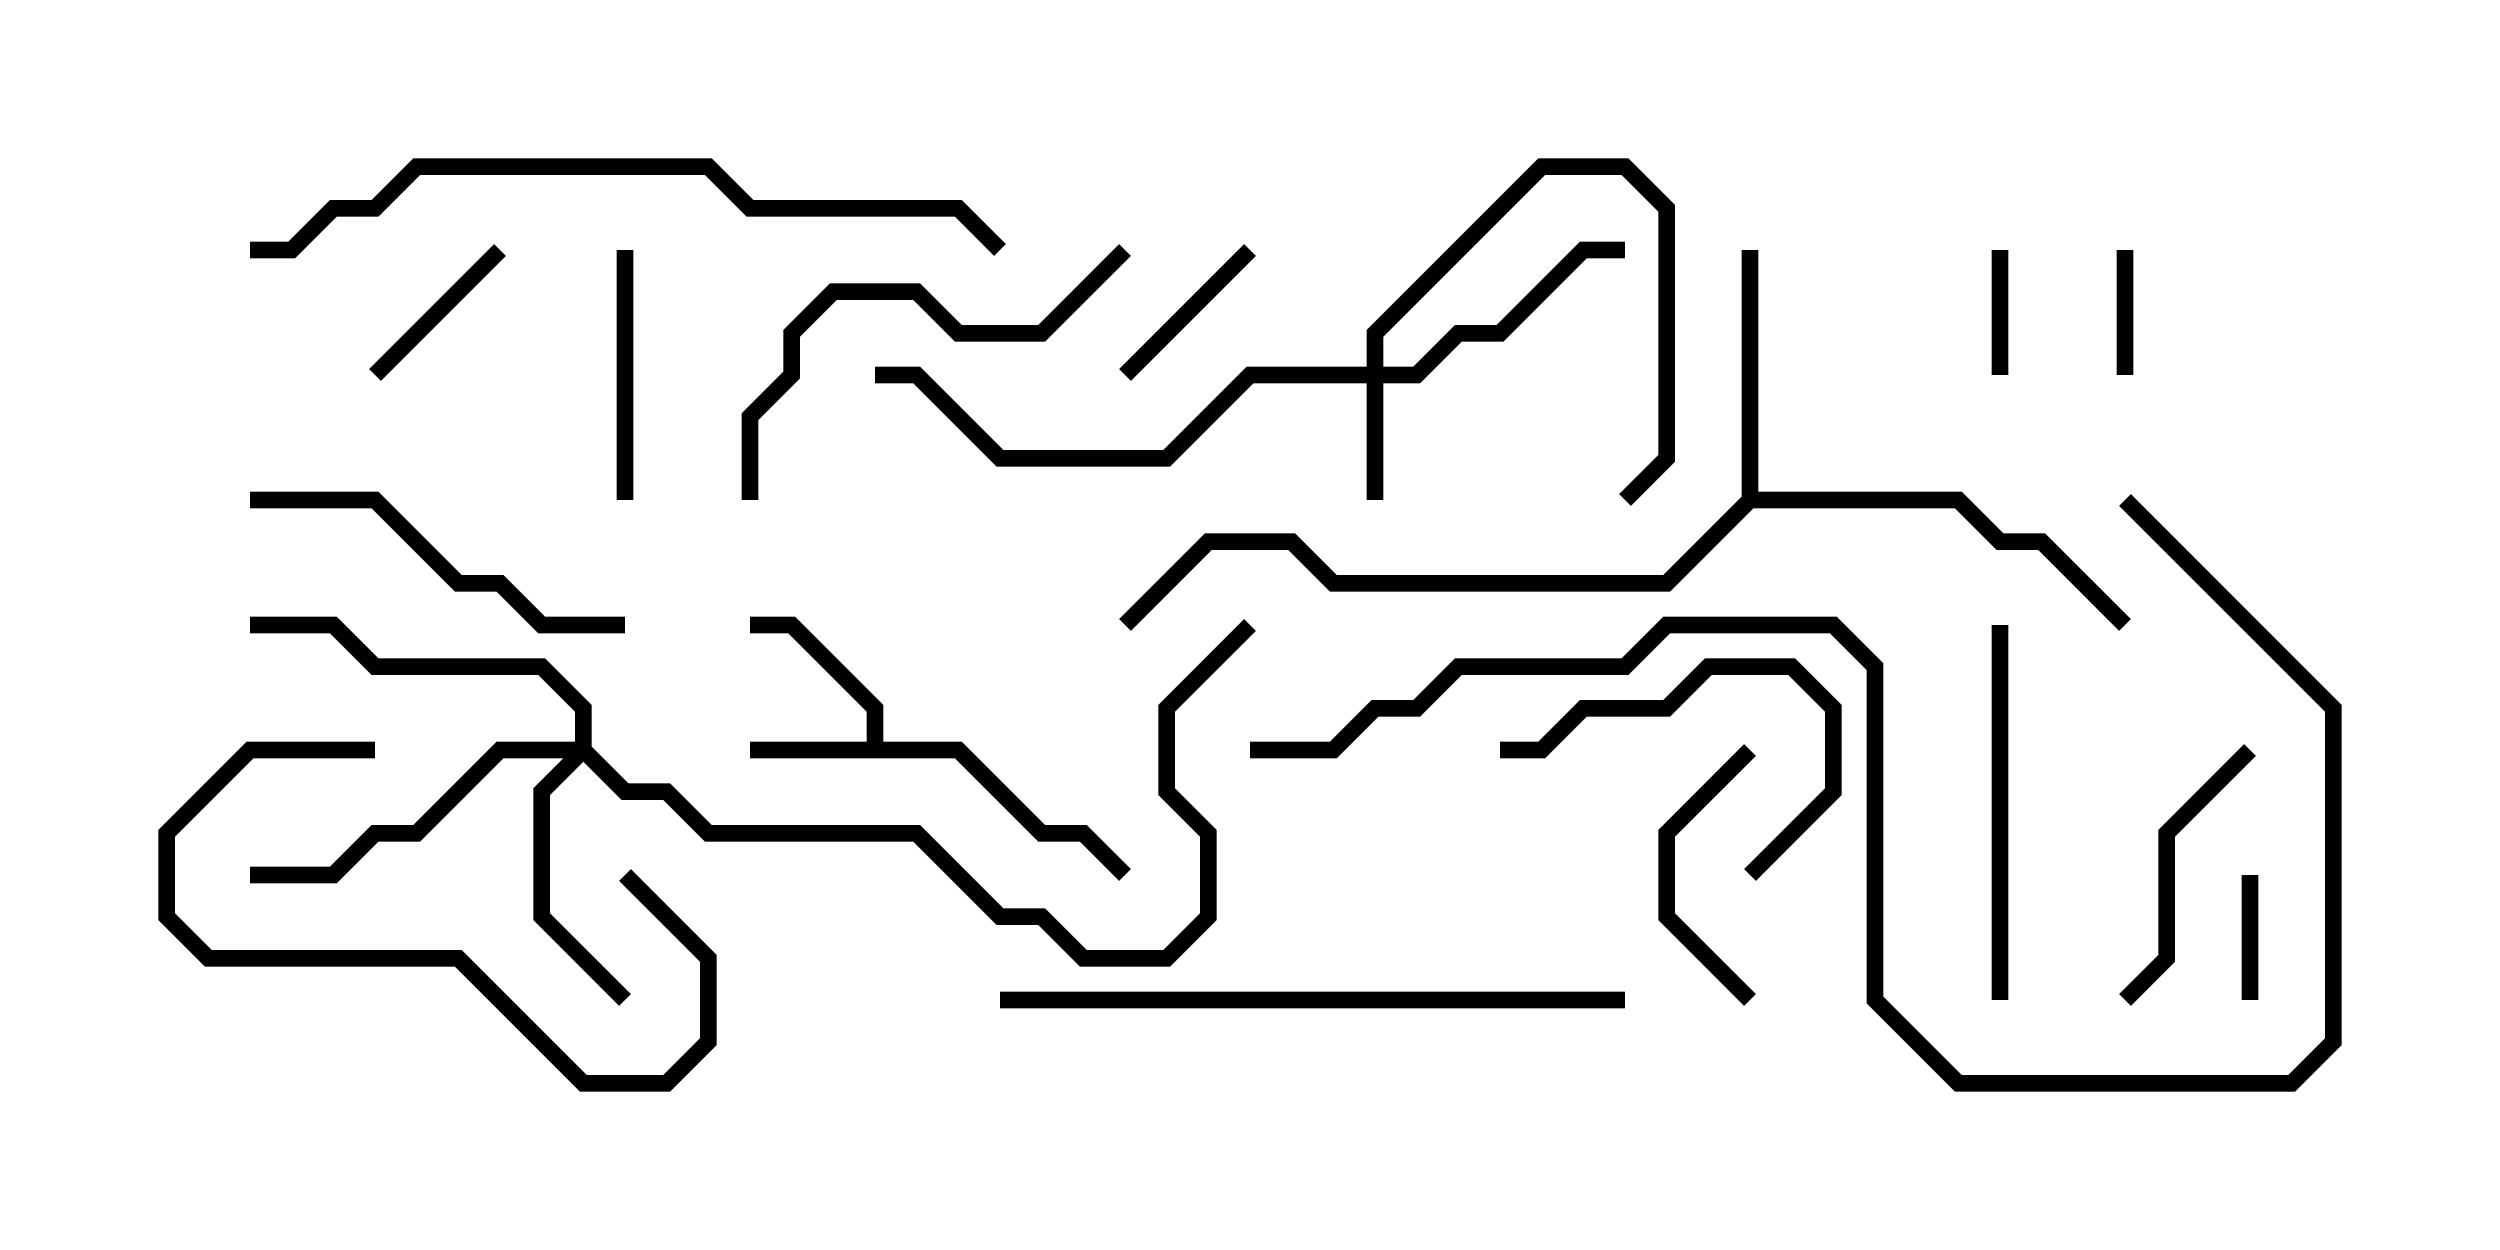 <svg version="1.1" width="30" height="15" xmlns="http://www.w3.org/2000/svg"><path d="M10.4,8.9L10.4,8.541L9.459,7.6L9,7.6L9,7.4L9.541,7.4L10.6,8.459L10.6,8.9L11.541,8.9L12.541,9.9L13.041,9.9L13.571,10.429L13.429,10.571L12.959,10.1L12.459,10.1L11.459,9.1L9,9.1L9,8.9z" stroke="none"/><path d="M20.9,5.959L20.9,3L21.1,3L21.1,5.9L23.541,5.9L24.041,6.4L24.541,6.4L25.571,7.429L25.429,7.571L24.459,6.6L23.959,6.6L23.459,6.1L21.041,6.1L20.041,7.1L15.959,7.1L15.459,6.6L14.541,6.6L13.571,7.571L13.429,7.429L14.459,6.4L15.541,6.4L16.041,6.9L19.959,6.9z" stroke="none"/><path d="M16.4,4.4L16.4,3.959L18.459,1.9L19.541,1.9L20.1,2.459L20.1,5.541L19.571,6.071L19.429,5.929L19.9,5.459L19.9,2.541L19.459,2.1L18.541,2.1L16.6,4.041L16.6,4.4L16.959,4.4L17.459,3.9L17.959,3.9L18.959,2.9L19.5,2.9L19.5,3.1L19.041,3.1L18.041,4.1L17.541,4.1L17.041,4.6L16.6,4.6L16.6,6L16.4,6L16.4,4.6L15.041,4.6L14.041,5.6L11.959,5.6L10.959,4.6L10.5,4.6L10.5,4.4L11.041,4.4L12.041,5.4L13.959,5.4L14.959,4.4z" stroke="none"/><path d="M6.9,8.9L6.9,8.541L6.459,8.1L4.459,8.1L3.959,7.6L3,7.6L3,7.4L4.041,7.4L4.541,7.9L6.541,7.9L7.1,8.459L7.1,8.959L7.541,9.4L8.041,9.4L8.541,9.9L11.041,9.9L12.041,10.9L12.541,10.9L13.041,11.4L13.959,11.4L14.4,10.959L14.4,10.041L13.9,9.541L13.9,8.459L14.929,7.429L15.071,7.571L14.1,8.541L14.1,9.459L14.6,9.959L14.6,11.041L14.041,11.6L12.959,11.6L12.459,11.1L11.959,11.1L10.959,10.1L8.459,10.1L7.959,9.6L7.459,9.6L7,9.141L6.6,9.541L6.6,10.959L7.571,11.929L7.429,12.071L6.4,11.041L6.4,9.459L6.759,9.1L6.041,9.1L5.041,10.1L4.541,10.1L4.041,10.6L3,10.6L3,10.4L3.959,10.4L4.459,9.9L4.959,9.9L5.959,8.9z" stroke="none"/><path d="M26.9,10.5L27.1,10.5L27.1,12L26.9,12z" stroke="none"/><path d="M23.9,3L24.1,3L24.1,4.5L23.9,4.5z" stroke="none"/><path d="M25.4,3L25.6,3L25.6,4.5L25.4,4.5z" stroke="none"/><path d="M13.571,4.571L13.429,4.429L14.929,2.929L15.071,3.071z" stroke="none"/><path d="M5.929,2.929L6.071,3.071L4.571,4.571L4.429,4.429z" stroke="none"/><path d="M21.071,11.929L20.929,12.071L19.9,11.041L19.9,9.959L20.929,8.929L21.071,9.071L20.1,10.041L20.1,10.959z" stroke="none"/><path d="M7.6,6L7.4,6L7.4,3L7.6,3z" stroke="none"/><path d="M21.071,10.571L20.929,10.429L21.9,9.459L21.9,8.541L21.459,8.1L20.541,8.1L20.041,8.6L19.041,8.6L18.541,9.1L18,9.1L18,8.9L18.459,8.9L18.959,8.4L19.959,8.4L20.459,7.9L21.541,7.9L22.1,8.459L22.1,9.541z" stroke="none"/><path d="M4.5,8.9L4.5,9.1L3.041,9.1L2.1,10.041L2.1,10.959L2.541,11.4L5.541,11.4L7.041,12.9L7.959,12.9L8.4,12.459L8.4,11.541L7.429,10.571L7.571,10.429L8.6,11.459L8.6,12.541L8.041,13.1L6.959,13.1L5.459,11.6L2.459,11.6L1.9,11.041L1.9,9.959L2.959,8.9z" stroke="none"/><path d="M25.571,12.071L25.429,11.929L25.9,11.459L25.9,9.959L26.929,8.929L27.071,9.071L26.1,10.041L26.1,11.541z" stroke="none"/><path d="M24.1,12L23.9,12L23.9,7.5L24.1,7.5z" stroke="none"/><path d="M7.5,7.4L7.5,7.6L6.459,7.6L5.959,7.1L5.459,7.1L4.459,6.1L3,6.1L3,5.9L4.541,5.9L5.541,6.9L6.041,6.9L6.541,7.4z" stroke="none"/><path d="M9.1,6L8.9,6L8.9,4.959L9.4,4.459L9.4,3.959L9.959,3.4L11.041,3.4L11.541,3.9L12.459,3.9L13.429,2.929L13.571,3.071L12.541,4.1L11.459,4.1L10.959,3.6L10.041,3.6L9.6,4.041L9.6,4.541L9.1,5.041z" stroke="none"/><path d="M19.5,11.9L19.5,12.1L12,12.1L12,11.9z" stroke="none"/><path d="M3,3.1L3,2.9L3.459,2.9L3.959,2.4L4.459,2.4L4.959,1.9L8.541,1.9L9.041,2.4L11.541,2.4L12.071,2.929L11.929,3.071L11.459,2.6L8.959,2.6L8.459,2.1L5.041,2.1L4.541,2.6L4.041,2.6L3.541,3.1z" stroke="none"/><path d="M15,9.1L15,8.9L15.959,8.9L16.459,8.4L16.959,8.4L17.459,7.9L19.459,7.9L19.959,7.4L22.041,7.4L22.6,7.959L22.6,11.959L23.541,12.9L27.459,12.9L27.9,12.459L27.9,8.541L25.429,6.071L25.571,5.929L28.1,8.459L28.1,12.541L27.541,13.1L23.459,13.1L22.4,12.041L22.4,8.041L21.959,7.6L20.041,7.6L19.541,8.1L17.541,8.1L17.041,8.6L16.541,8.6L16.041,9.1z" stroke="none"/></svg>
